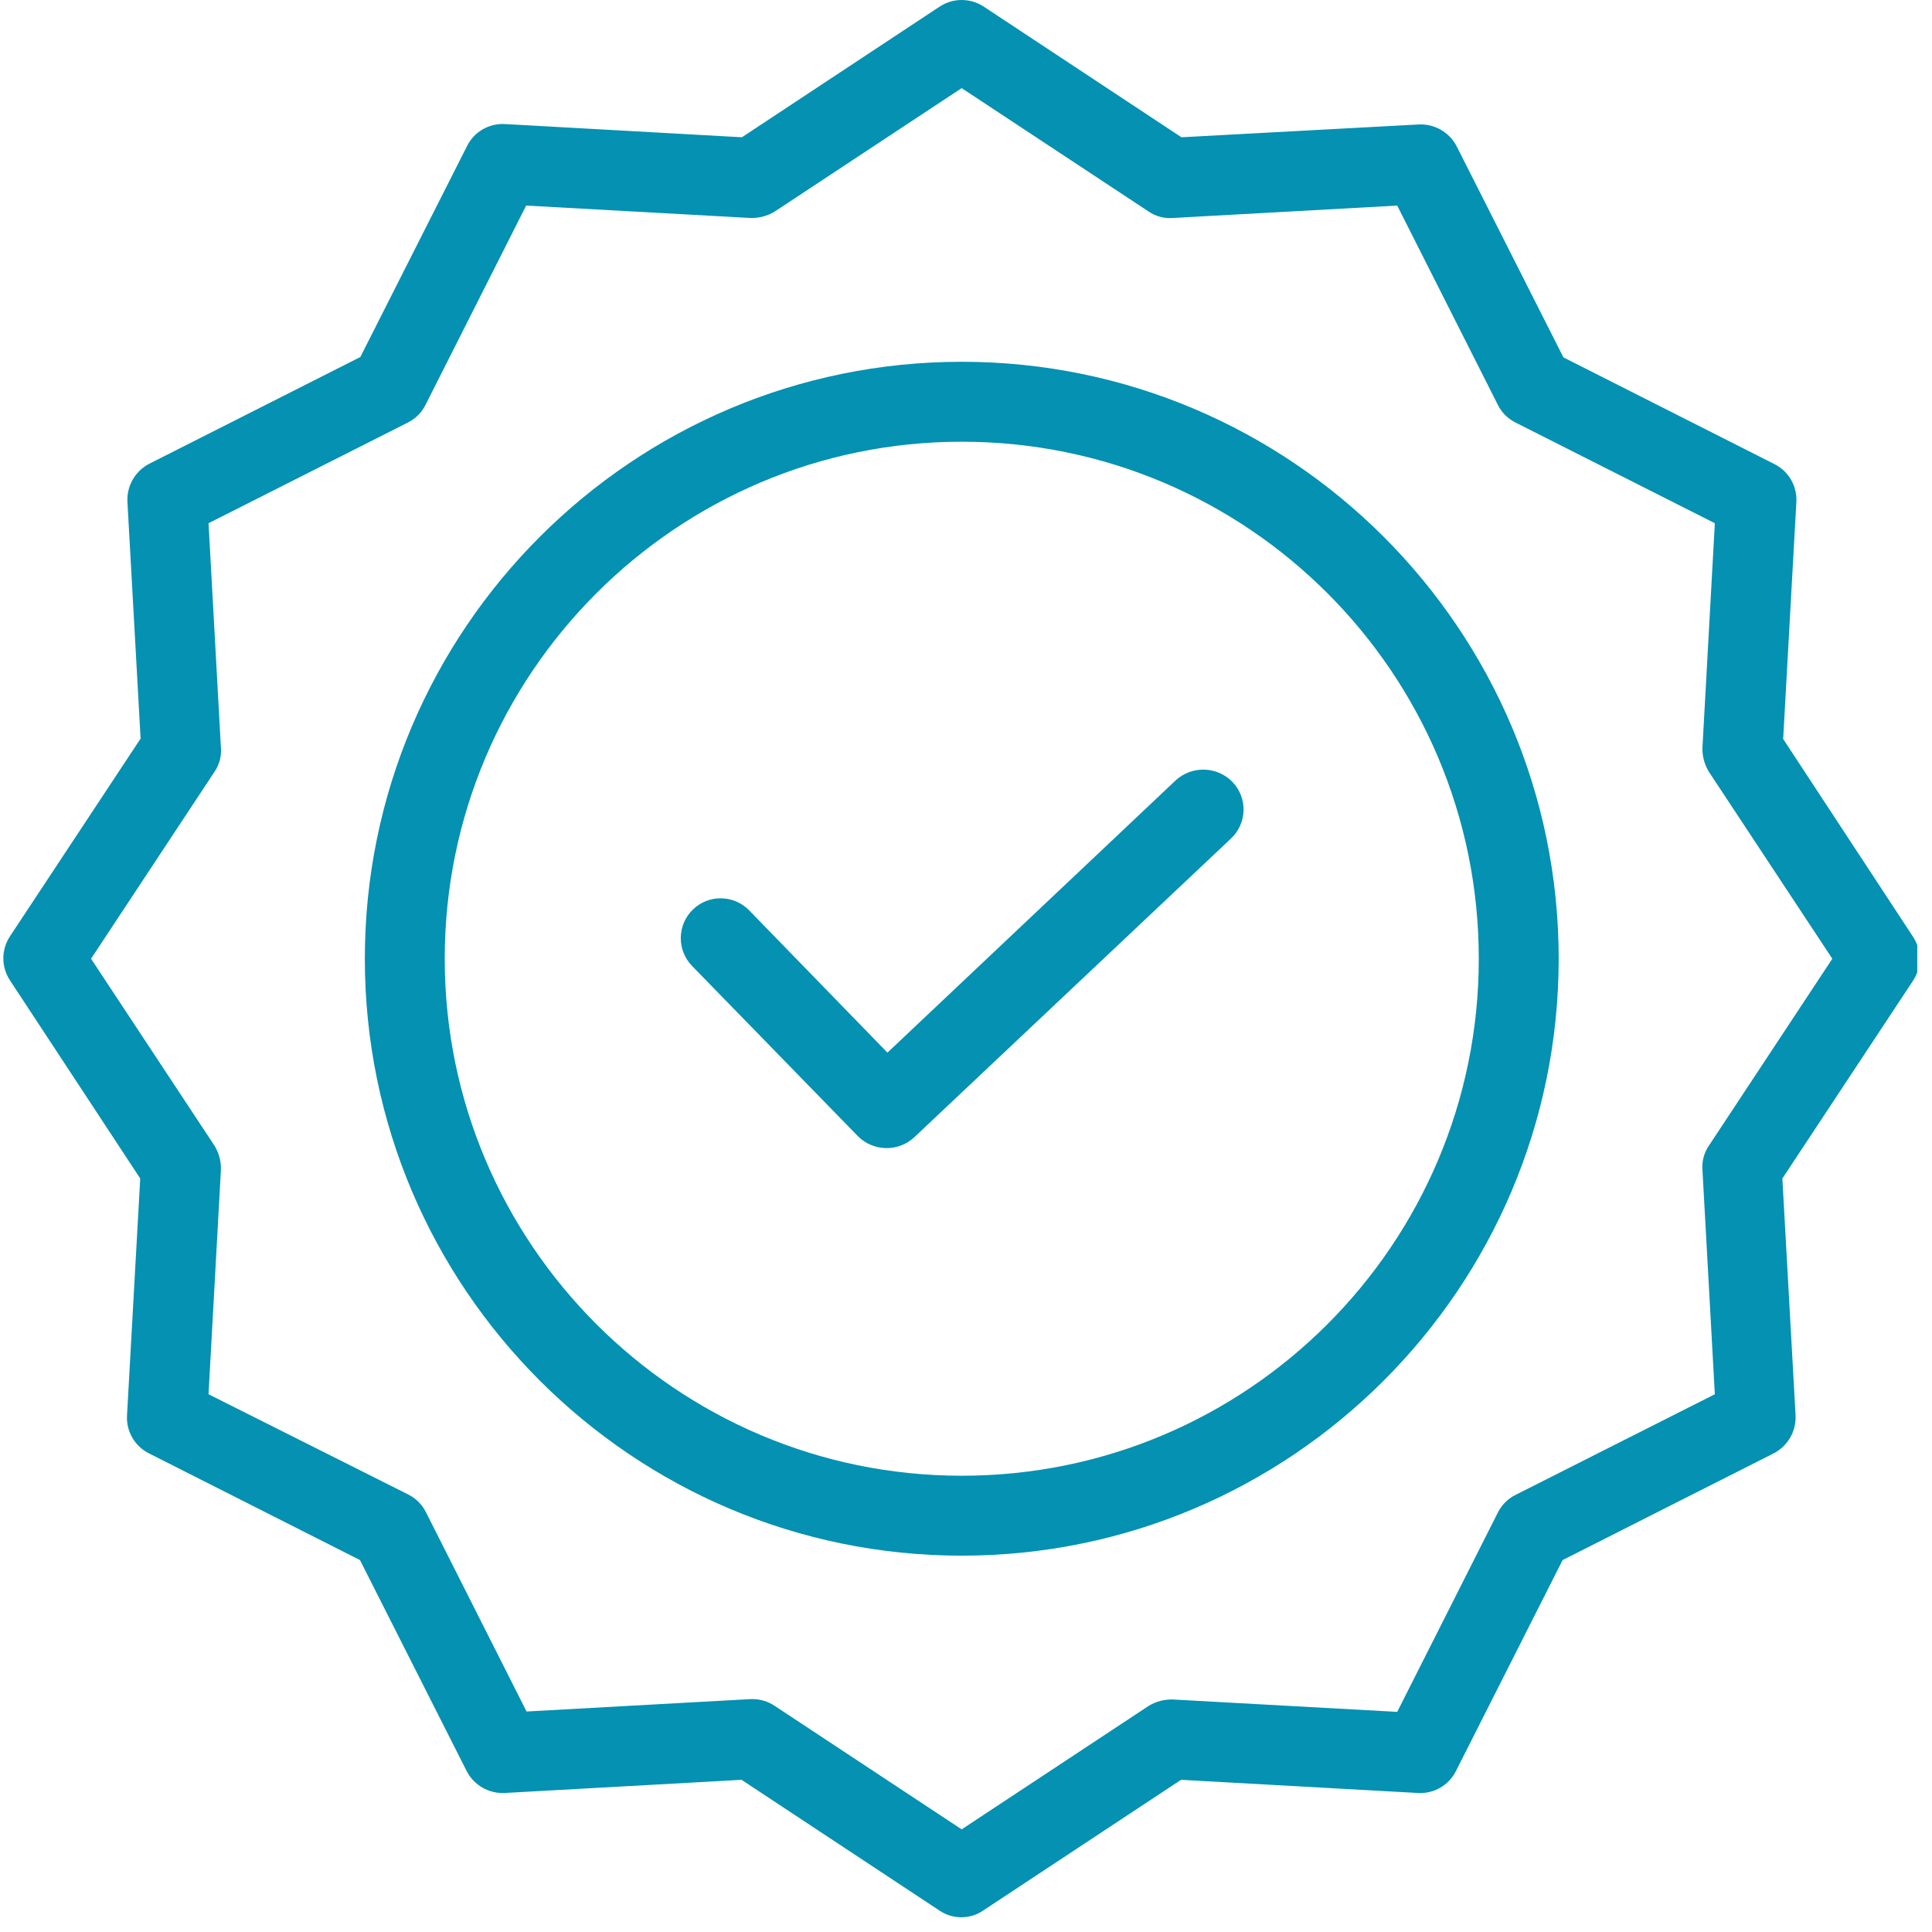 <svg width="62" height="62" viewBox="0 0 62 62" fill="none" xmlns="http://www.w3.org/2000/svg">
<g clip-path="url(#clip0)">
<path d="M37.723 25.048L28.479 33.78L24.042 29.215C23.55 28.709 22.74 28.697 22.235 29.189C21.728 29.681 21.717 30.491 22.208 30.997L27.53 36.46C28.024 36.957 28.823 36.974 29.338 36.498L39.506 26.907C39.753 26.674 39.897 26.353 39.907 26.014C39.916 25.675 39.79 25.346 39.557 25.099C39.062 24.585 38.246 24.562 37.723 25.048Z" fill="#0491B2"/>
<path d="M30.864 11.61C20.299 11.61 11.708 20.201 11.708 30.766C11.708 41.332 20.299 49.923 30.864 49.923C41.429 49.923 50.02 41.332 50.02 30.766C50.02 20.201 41.429 11.61 30.864 11.61ZM30.864 47.358C21.709 47.358 14.272 39.908 14.272 30.766C14.272 21.624 21.709 14.175 30.864 14.175C40.028 14.175 47.456 21.603 47.456 30.766C47.456 39.929 40.028 47.358 30.864 47.358Z" fill="#0491B2"/>
<path d="M57.224 23.715L57.647 16.111C57.677 15.601 57.399 15.121 56.942 14.893L50.172 11.469L46.748 4.699C46.516 4.246 46.039 3.97 45.53 3.994L37.914 4.405L31.567 0.211C31.139 -0.07 30.584 -0.07 30.156 0.211L23.809 4.405L16.206 3.981C15.695 3.951 15.216 4.229 14.988 4.687L11.564 11.457L4.795 14.88C4.341 15.113 4.065 15.589 4.089 16.098L4.512 23.702L0.319 30.049C0.037 30.477 0.037 31.031 0.319 31.459L4.5 37.819L4.076 45.422C4.047 45.933 4.324 46.412 4.782 46.641L11.552 50.064L14.975 56.834C15.207 57.288 15.684 57.563 16.193 57.539L23.797 57.116L30.144 61.309C30.569 61.6 31.129 61.6 31.554 61.309L37.901 57.116L45.505 57.539C46.015 57.569 46.494 57.291 46.723 56.834L50.146 50.064L56.916 46.641C57.37 46.408 57.646 45.932 57.622 45.422L57.198 37.819L61.391 31.472C61.673 31.044 61.673 30.489 61.391 30.061L57.224 23.715ZM54.839 36.768C54.683 36.997 54.61 37.273 54.634 37.55L55.031 44.743L48.633 47.974C48.389 48.096 48.191 48.294 48.069 48.538L44.838 54.936L37.645 54.539C37.369 54.529 37.097 54.6 36.862 54.744L30.861 58.706L24.861 54.744C24.653 54.603 24.407 54.527 24.156 54.526H24.092L16.898 54.924L13.667 48.525C13.545 48.281 13.347 48.084 13.103 47.961L6.692 44.743L7.089 37.55C7.1 37.274 7.028 37.002 6.884 36.768L2.922 30.767L6.884 24.766C7.041 24.537 7.114 24.261 7.089 23.984L6.692 16.791L13.09 13.559C13.334 13.437 13.532 13.239 13.654 12.995L16.885 6.597L24.079 6.995C24.354 7.004 24.626 6.933 24.861 6.789L30.861 2.828L36.862 6.789C37.092 6.946 37.368 7.019 37.645 6.995L44.838 6.597L48.069 12.995C48.191 13.239 48.389 13.437 48.633 13.559L55.031 16.791L54.634 23.984C54.624 24.259 54.696 24.531 54.839 24.766L58.801 30.767L54.839 36.768Z" fill="#0491B2"/>
</g>
<defs>
<clipPath id="clip0">
<rect width="61.527" height="61.527" fill="white"/>
</clipPath>
</defs>
</svg>
